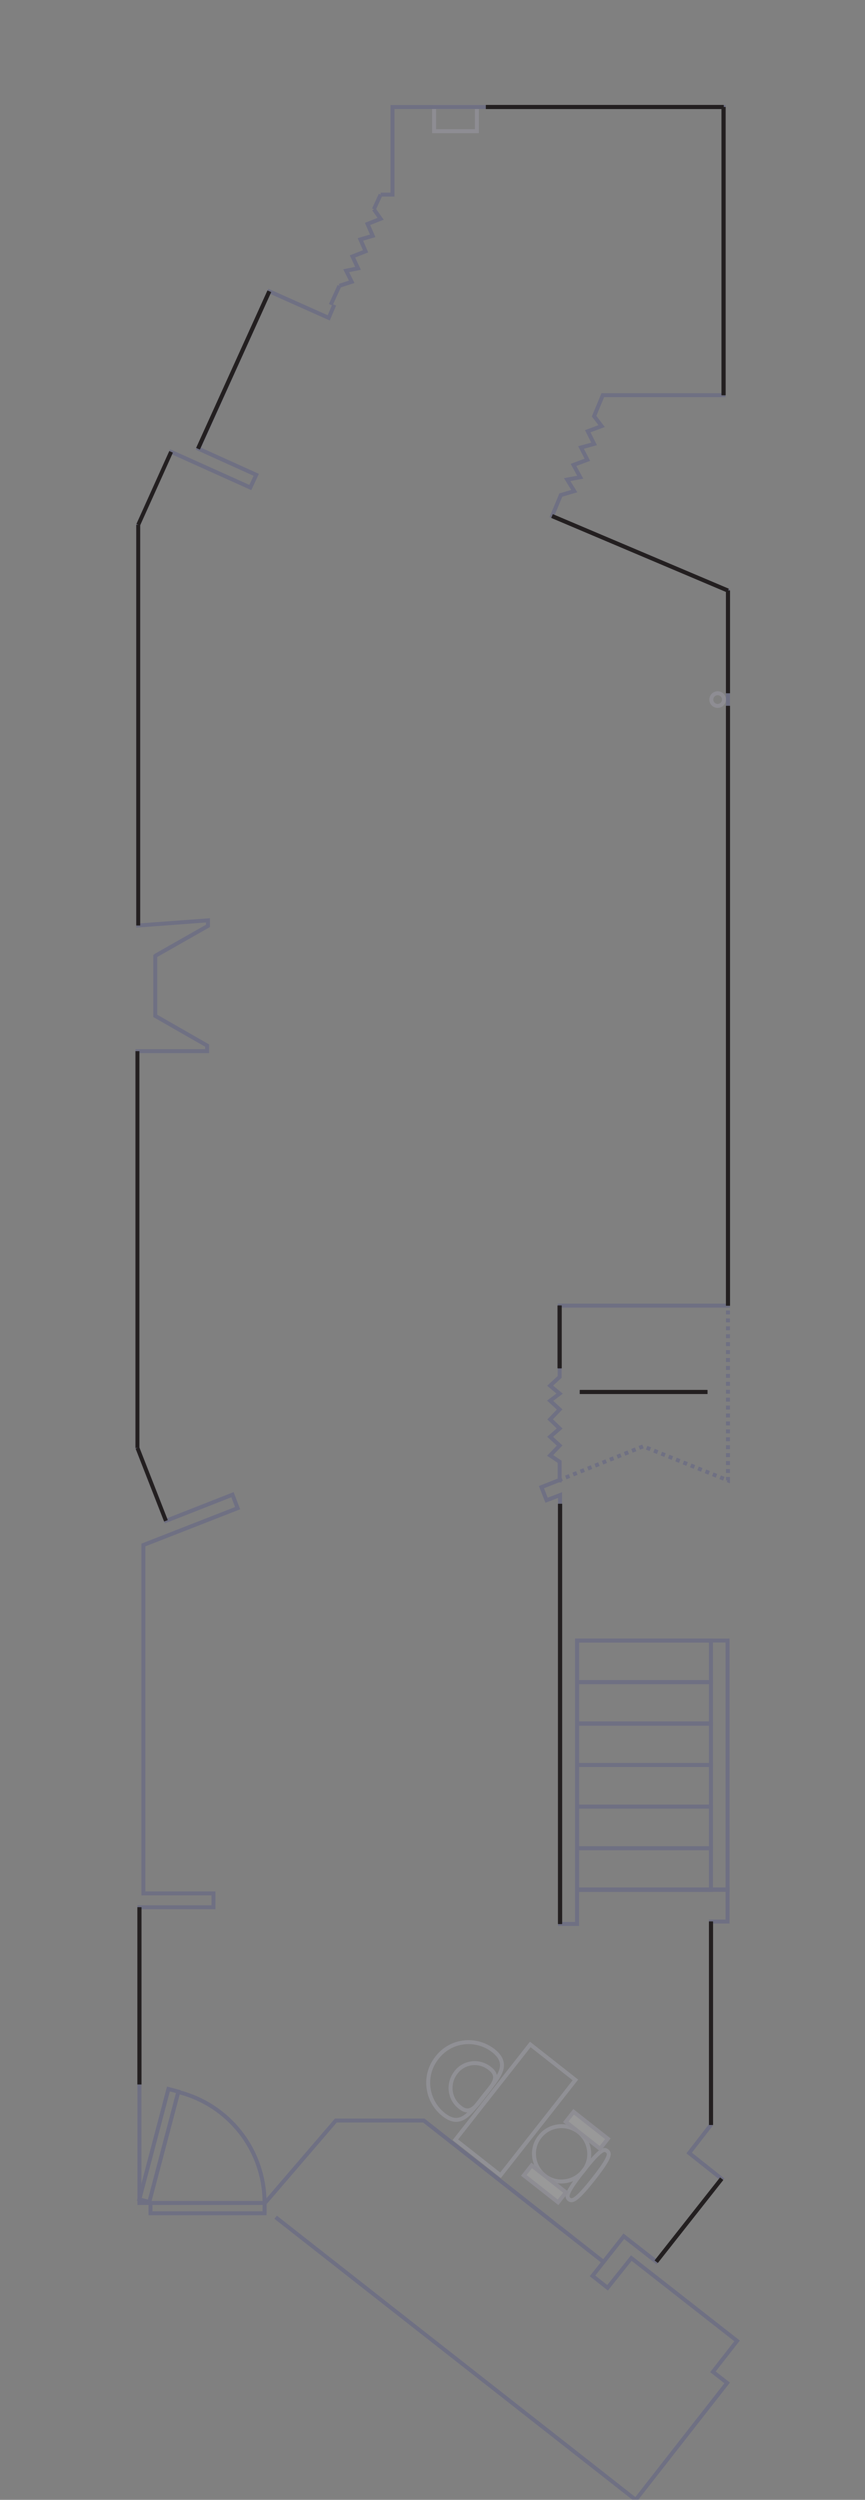 <?xml version="1.0" encoding="utf-8"?>
<!-- Generator: Adobe Illustrator 24.2.1, SVG Export Plug-In . SVG Version: 6.00 Build 0)  -->
<svg version="1.1" id="Layer_1" xmlns="http://www.w3.org/2000/svg" xmlns:xlink="http://www.w3.org/1999/xlink" x="0px" y="0px"
	 viewBox="0 0 218.4 630.7" style="enable-background:new 0 0 218.4 630.7;" xml:space="preserve">
<rect x="0" y="0" width="218.4" height="630.7" fill="#808080" stroke="none"/>
<style type="text/css">
	.st0{opacity:0.2;}
	.st1{fill:none;stroke:#2E3192;stroke-miterlimit:10;}
	.st2{fill:none;stroke:#C7C4E2;stroke-miterlimit:10;}
	.st3{fill:none;stroke:#2E3192;stroke-width:1;stroke-miterlimit:9.993;}
	.st4{fill:none;stroke:#2E3192;stroke-miterlimit:10;stroke-dasharray:1,1;}
	.st5{fill:none;stroke:#D3D1E9;stroke-width:1;stroke-miterlimit:10;}
	.st6{fill:none;stroke:#D3D1E9;stroke-miterlimit:10;}
	.st7{fill:#FFFFFF;stroke:#C7C4E2;stroke-width:1;stroke-miterlimit:10.009;}
	.st8{fill:#FFFFFF;stroke:#C7C4E2;stroke-width:1;stroke-miterlimit:9.996;}
	.st9{fill:none;stroke:#231F20;stroke-miterlimit:10;}
</style>
<g id="Upstairs_Base" class="st0">
	<g>
		<polyline class="st1" points="94.4,52.8 96.1,55.2 92.8,56.5 94.1,59.5 91,60.4 92.3,63.4 89,64.7 90.4,67.7 87.4,68.3 88.8,71.1 
			85.7,72.1 		"/>
		<line class="st1" x1="83.5" y1="76.9" x2="85.7" y2="72.1"/>
	</g>
	<polyline class="st1" points="38,555.8 35.2,555.8 35.2,481.2 53.9,481.2 53.9,477.7 36.2,477.7 36.2,389.8 36.2,389.8 60,380.5 
		58.7,377.1 41.9,383.7 34.7,365.3 34.7,265.2 52.3,265.2 52.3,263.8 39.2,256.3 39.2,241.2 39.3,241.1 52.5,233.6 52.5,232.2 
		34.9,233.5 34.9,132.4 43.2,114 63.2,123 64.7,119.8 50.1,113.2 68,73.5 83,80.2 84.4,76.9 	"/>
	<line class="st1" x1="66.8" y1="555.9" x2="66.8" y2="558.4"/>
	<rect x="145.7" y="413.9" class="st1" width="38" height="62.9"/>
	<rect x="145.7" y="466.3" class="st1" width="33.8" height="10.5"/>
	<rect x="145.7" y="455.8" class="st1" width="33.8" height="10.5"/>
	<rect x="145.7" y="445.3" class="st1" width="33.8" height="10.5"/>
	<rect x="145.7" y="434.8" class="st1" width="33.8" height="10.5"/>
	<rect x="145.7" y="424.4" class="st1" width="33.8" height="10.5"/>
	<rect x="145.7" y="413.9" class="st1" width="33.8" height="10.5"/>
	<rect x="109.6" y="27" class="st2" width="10.8" height="6.1"/>
	<g>
		
			<rect x="25.6" y="540" transform="matrix(0.255 -0.967 0.967 0.255 -493.529 441.949)" class="st3" width="28.8" height="2.6"/>
		<rect x="38" y="555.8" class="st1" width="28.8" height="2.6"/>
		<path class="st1" d="M45,527.8c12.5,3.1,21.8,14.4,21.8,28"/>
	</g>
	<line class="st1" x1="96.1" y1="49.1" x2="94.4" y2="52.8"/>
	<polyline class="st4" points="141,373.5 162.4,364.9 183.8,373.5 183.8,329.4 	"/>
	<path class="st4" d="M67.9,67.6"/>
	<circle class="st2" cx="181.2" cy="176.5" r="1.6"/>
	<polyline class="st1" points="152.4,570.7 107,535 84.8,535 67,555.7 	"/>
	<polyline class="st1" points="179.5,476.7 145.7,476.7 145.7,485.4 141.4,485.4 141.4,377.2 138,378.5 136.7,375.2 141,373.5 
		141.3,373.5 141.3,368.8 138.9,367.2 141.3,364.7 138.9,362.5 141.3,360.4 138.9,358.1 141.3,355.6 138.9,353.4 141.3,351.6 
		138.9,349.6 141.3,347.4 141.3,329.4 183.8,329.4 183.8,149 139.4,130.2 141.6,124.9 145,123.9 143.2,121 146.5,120.4 144.8,117.3 
		148.3,116 146.7,112.9 150,112 148.4,108.8 151.9,107.5 150,105 152.2,99.7 182.7,99.7 182.7,27 120.4,27 109.6,27 99.1,27 
		99.1,49.1 96.1,49.1 	"/>
	<polyline class="st1" points="179.5,476.7 183.7,476.7 183.7,484.8 179.5,484.8 179.5,536.1 174,543.2 182.2,549.7 165.7,570.6 
		157.5,564.2 149.6,574.2 153.4,577.2 159.4,569.7 186.1,590.6 180,598.4 183.6,601.2 160.5,630.7 69.6,559.4 	"/>
	
		<rect x="114.9" y="525.1" transform="matrix(0.618 -0.786 0.786 0.618 -368.761 305.654)" class="st5" width="30.6" height="14.5"/>
	<g>
		<path class="st6" d="M124.6,517.4c4.4,3.5,1.2,6.8-2.3,11.2s-5.9,8.4-10.3,4.9s-5.2-9.9-1.7-14.3
			C113.7,514.7,120.1,513.9,124.6,517.4z"/>
		<path class="st6" d="M123.7,521.9c2.7,2.1,0.7,4.1-1.4,6.8s-3.6,5.1-6.2,2.9c-2.7-2.1-3.1-6-1-8.7
			C117.1,520.2,121,519.7,123.7,521.9z"/>
	</g>
	<g>
		<path class="st6" d="M146.1,537.9c3,2.4,3.6,6.8,1.2,9.8c-2.4,3-6.8,3.6-9.8,1.2c-3-2.4-3.6-6.8-1.2-9.8
			C138.6,536.1,143,535.5,146.1,537.9z"/>
		<path class="st6" d="M153.3,542.7c0.7,0.6,1,1.4-3.5,7.1c-4.5,5.7-5.4,5.6-6.1,5.1c-0.7-0.6-1-1.4,3.5-7.1
			C151.7,542,152.6,542.1,153.3,542.7z"/>
		
			<rect x="146.6" y="532.1" transform="matrix(0.618 -0.786 0.786 0.618 -365.979 321.708)" class="st7" width="3.2" height="11"/>
		<rect x="136" y="545.6" transform="matrix(0.618 -0.786 0.786 0.618 -380.631 318.553)" class="st8" width="3.2" height="11"/>
	</g>
</g>
<g id="u00">
	<line class="st9" x1="50" y1="113.2" x2="68" y2="73.5"/>
	<line class="st9" x1="122.7" y1="27" x2="182.7" y2="27"/>
	<line class="st9" x1="182.7" y1="27" x2="182.7" y2="99.7"/>
	<line class="st9" x1="139.4" y1="130.2" x2="183.8" y2="149"/>
	<line class="st9" x1="183.8" y1="149" x2="183.8" y2="174.9"/>
	<line class="st9" x1="183.8" y1="178.1" x2="183.8" y2="329.4"/>
	<line class="st9" x1="141.3" y1="329.4" x2="141.3" y2="345.2"/>
	<line class="st9" x1="141.4" y1="379.4" x2="141.4" y2="485.4"/>
	<line id="ccw" class="st9" x1="35.2" y1="481.2" x2="35.2" y2="525.9"/>
	<line id="ccw_2_" class="st9" x1="165.7" y1="570.6" x2="182.2" y2="549.7"/>
	<line id="ccw_1_" class="st9" x1="179.5" y1="536.1" x2="179.5" y2="484.8"/>
	<line class="st9" x1="146.4" y1="351.2" x2="178.6" y2="351.2"/>
</g>
<g id="u01">
	<line class="st9" x1="122.7" y1="27" x2="182.7" y2="27"/>
	<line class="st9" x1="182.7" y1="27" x2="182.7" y2="99.7"/>
	<line id="ccw_7_" class="st9" x1="68" y1="73.5" x2="50" y2="113.2"/>
	<line class="st9" x1="139.4" y1="130.2" x2="183.8" y2="149"/>
	<line class="st9" x1="183.8" y1="149" x2="183.8" y2="174.9"/>
	<line class="st9" x1="183.8" y1="178.1" x2="183.8" y2="329.4"/>
	<line class="st9" x1="141.3" y1="329.4" x2="141.3" y2="345.2"/>
	<line class="st9" x1="141.4" y1="379.4" x2="141.4" y2="485.4"/>
	<line id="ccw_5_" class="st9" x1="35.2" y1="481.2" x2="35.2" y2="525.9"/>
	<line id="ccw_4_" class="st9" x1="165.7" y1="570.6" x2="182.2" y2="549.7"/>
	<line id="ccw_3_" class="st9" x1="179.5" y1="536.1" x2="179.5" y2="484.8"/>
	<line class="st9" x1="146.4" y1="351.2" x2="178.6" y2="351.2"/>
</g>
<g id="test0">
	<line class="st9" x1="122.7" y1="27" x2="182.7" y2="27"/>
	<line class="st9" x1="182.7" y1="27" x2="182.7" y2="99.7"/>
	<line class="st9" x1="139.4" y1="130.2" x2="183.8" y2="149"/>
	<line class="st9" x1="183.8" y1="149" x2="183.8" y2="174.9"/>
	<line class="st9" x1="183.8" y1="178.1" x2="183.8" y2="329.4"/>
	<line class="st9" x1="141.3" y1="329.4" x2="141.3" y2="345.2"/>
	<line class="st9" x1="141.4" y1="379.4" x2="141.4" y2="485.4"/>
	<line id="ccw_12_" class="st9" x1="35.2" y1="481.2" x2="35.2" y2="525.9"/>
	<line id="ccw_11_" class="st9" x1="165.7" y1="570.6" x2="182.2" y2="549.7"/>
	<line id="ccw_6_" class="st9" x1="179.5" y1="536.1" x2="179.5" y2="484.8"/>
	<line class="st9" x1="146.4" y1="351.2" x2="178.6" y2="351.2"/>
</g>
<g id="test1">
	<line class="st9" x1="41.9" y1="383.7" x2="34.7" y2="365.3"/>
	<line class="st9" x1="34.7" y1="365.3" x2="34.7" y2="265.2"/>
	<line class="st9" x1="34.9" y1="233.5" x2="34.9" y2="132.4"/>
	<line class="st9" x1="34.9" y1="132.4" x2="43.2" y2="114"/>
	<line class="st9" x1="50" y1="113.2" x2="68" y2="73.5"/>
	<line class="st9" x1="122.7" y1="27" x2="182.7" y2="27"/>
	<line class="st9" x1="182.7" y1="27" x2="182.7" y2="99.7"/>
	<line class="st9" x1="141.3" y1="329.4" x2="141.3" y2="345.2"/>
	<line class="st9" x1="141.4" y1="379.4" x2="141.4" y2="485.4"/>
	<line id="ccw_10_" class="st9" x1="35.2" y1="481.2" x2="35.2" y2="525.9"/>
	<line id="ccw_9_" class="st9" x1="165.7" y1="570.6" x2="182.2" y2="549.7"/>
	<line id="ccw_8_" class="st9" x1="179.5" y1="536.1" x2="179.5" y2="484.8"/>
	<line class="st9" x1="146.4" y1="351.2" x2="178.6" y2="351.2"/>
</g>
</svg>
